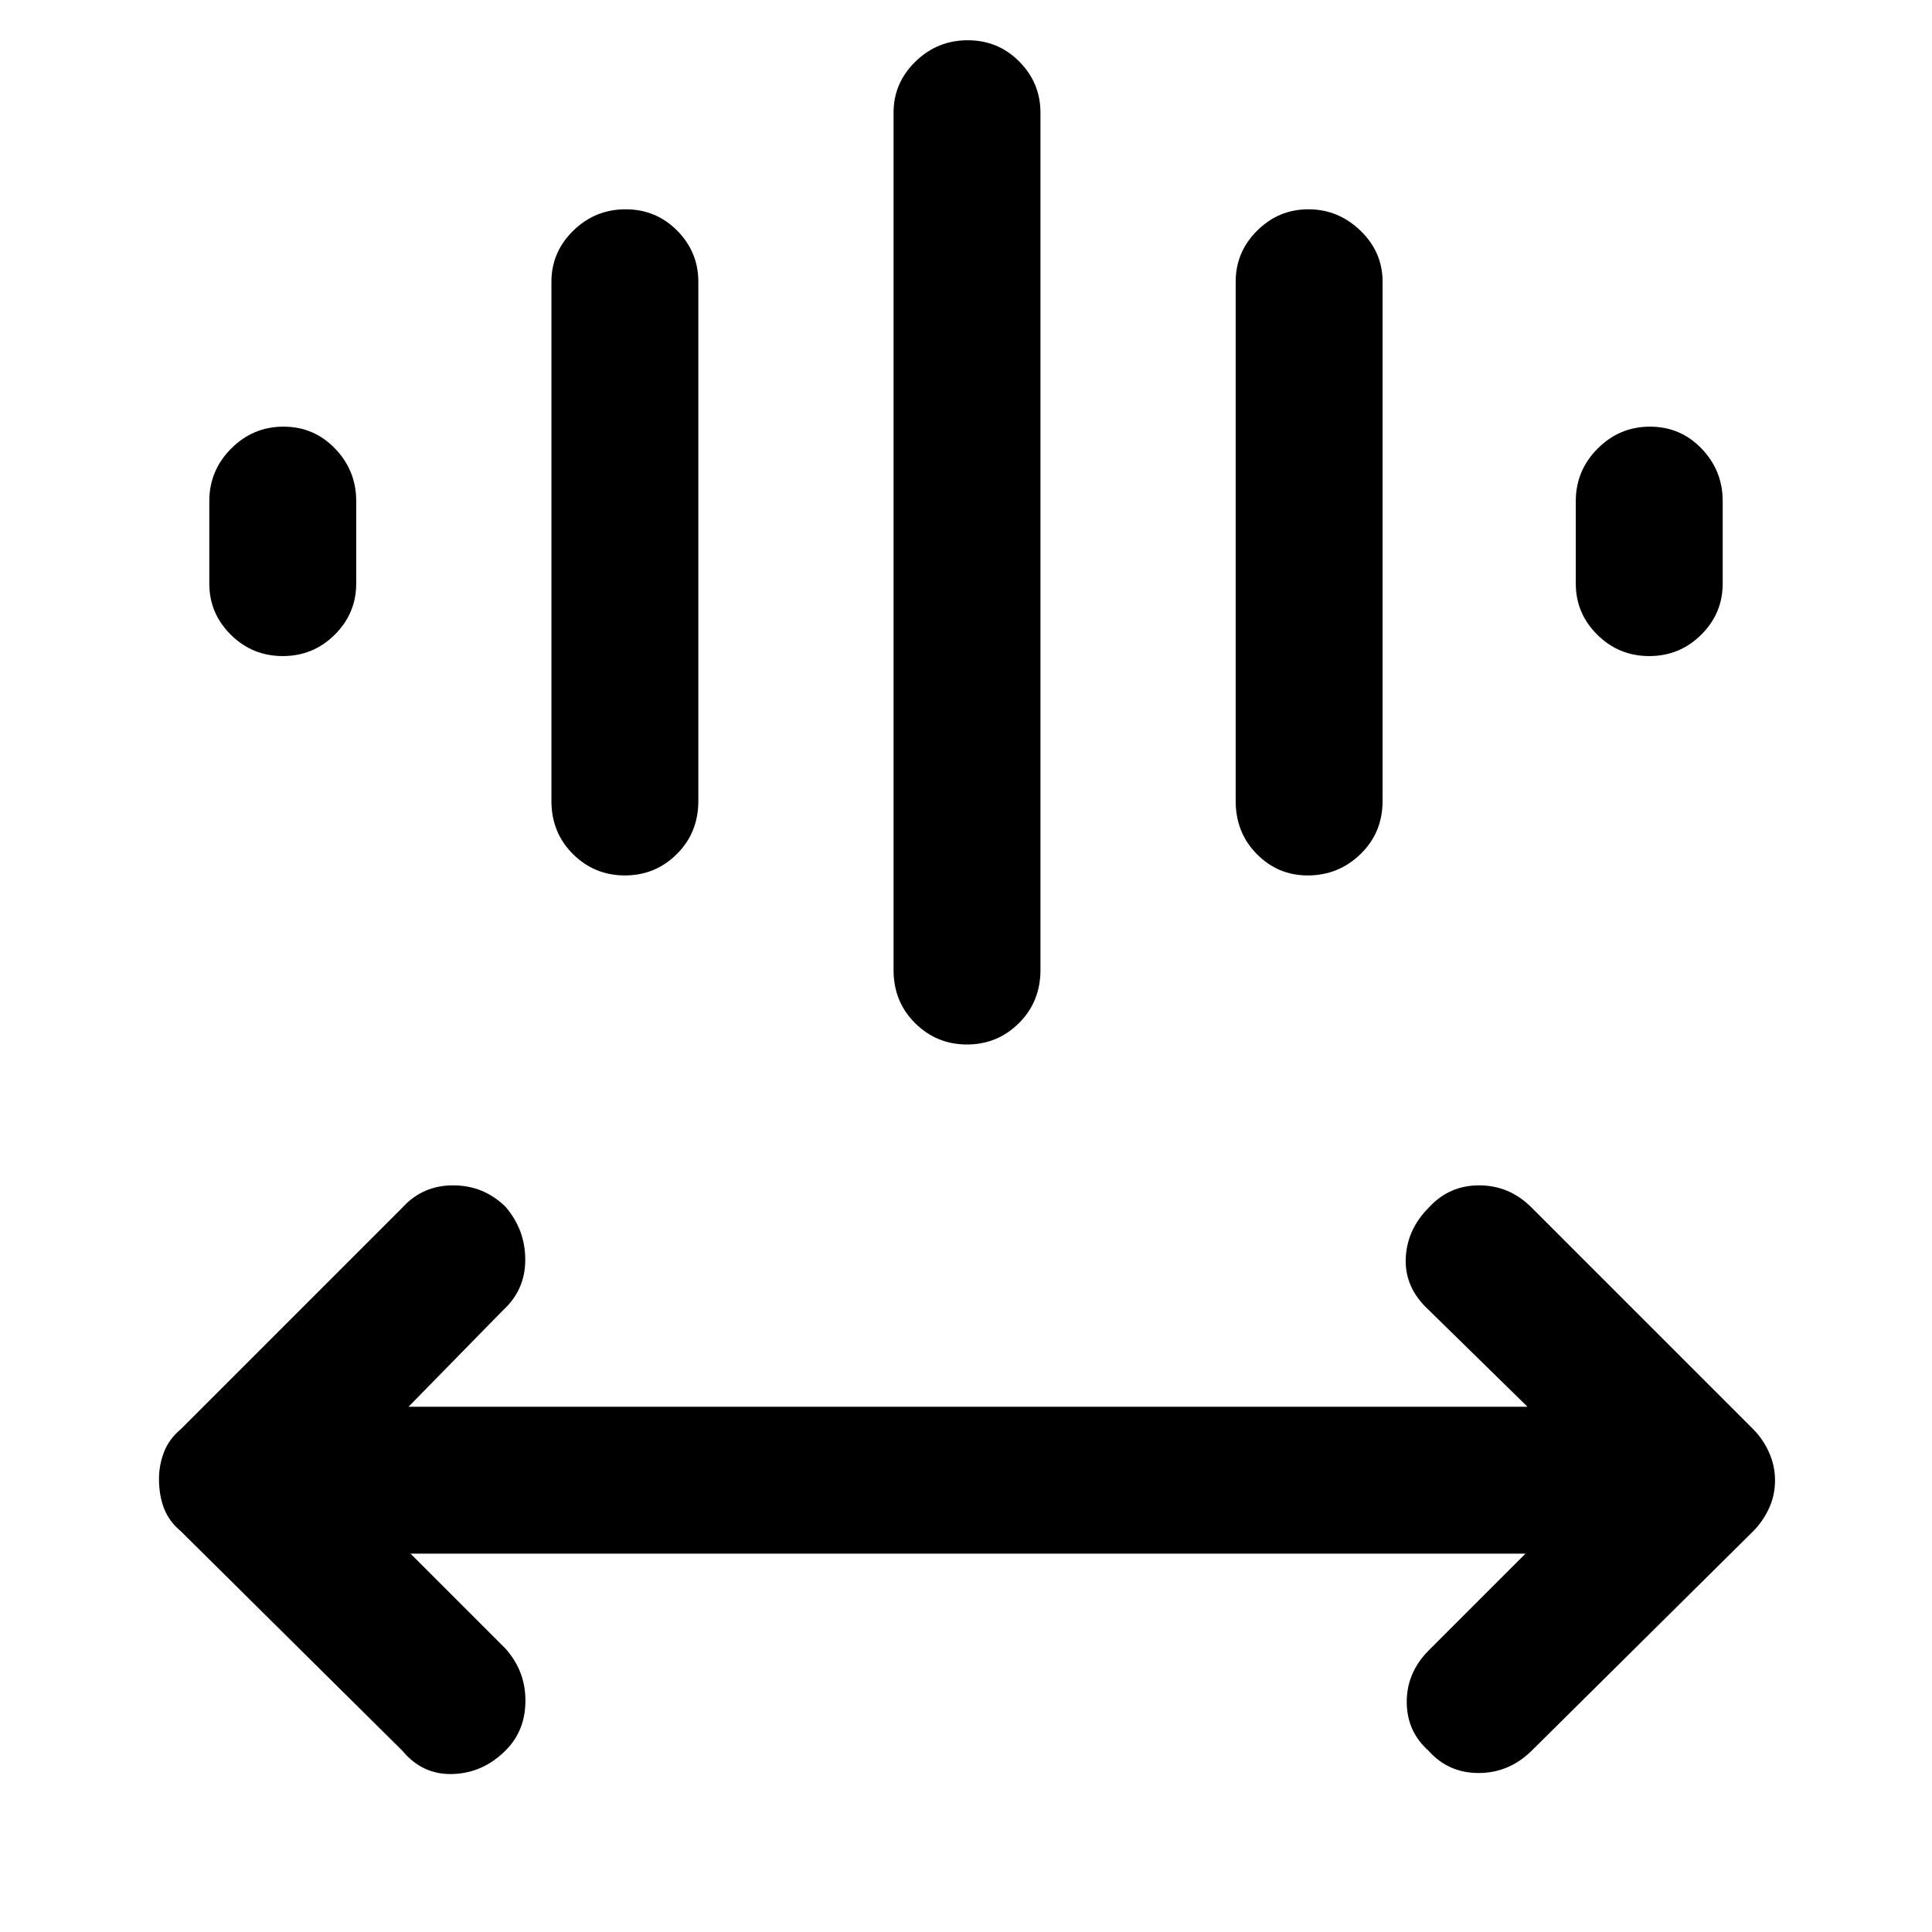 <svg xmlns="http://www.w3.org/2000/svg" height="48" viewBox="0 -960 960 960" width="48"><path d="m204-188 47 47q10.17 11.25 10.08 26.22-.08 14.98-9.99 24.69Q240-79 225-78.5T200-90L90-199q-6-5-8.5-11.5-2.5-6.49-2.5-14.63 0-6.87 2.5-13.37Q84-245 90-250l110-110q10-11 25.16-11t26 10.61Q261-349 261-334.03q0 14.96-11 25.03l-47 48h556l-49-48q-12-11-11.5-25.5T710-360q10-11 25-11t26 11l110 110q5 5 8 11.63 3 6.64 3 14 0 7.37-3 13.87-3 6.5-8 11.5L761-90q-11.25 11-26.28 11-15.04 0-24.88-11.05Q699-99.71 699-114.35 699-129 710-140l48-48H204Zm240-290v-426q0-14.78 10.86-25.39 10.86-10.61 26-10.61t25.64 10.61Q517-918.78 517-904v426q0 15.75-10.68 26.37Q495.65-441 480.51-441q-15.14 0-25.83-10.63Q444-462.25 444-478Zm-170-84v-258q0-14.78 10.86-25.39 10.86-10.61 26-10.61t25.64 10.61Q347-834.78 347-820v258q0 15.75-10.68 26.37Q325.65-525 310.51-525q-15.14 0-25.83-10.63Q274-546.25 274-562Zm340 0v-258q0-14.78 10.66-25.39Q635.32-856 650.16-856T676-845.39q11 10.61 11 25.39v258q0 15.75-10.95 26.37Q665.1-525 649.82-525q-14.85 0-25.33-10.63Q614-546.25 614-562ZM104-670v-41q0-15.2 10.86-26.1 10.86-10.9 26-10.9t25.64 10.9Q177-726.2 177-711v41q0 14.78-10.68 25.39Q155.65-634 140.51-634q-15.14 0-25.83-10.61Q104-655.22 104-670Zm679 0v-41q0-15.2 10.86-26.1 10.86-10.9 26-10.9t25.64 10.9Q856-726.2 856-711v41q0 14.78-10.68 25.39Q834.65-634 819.51-634q-15.14 0-25.83-10.61Q783-655.22 783-670Z"/></svg>